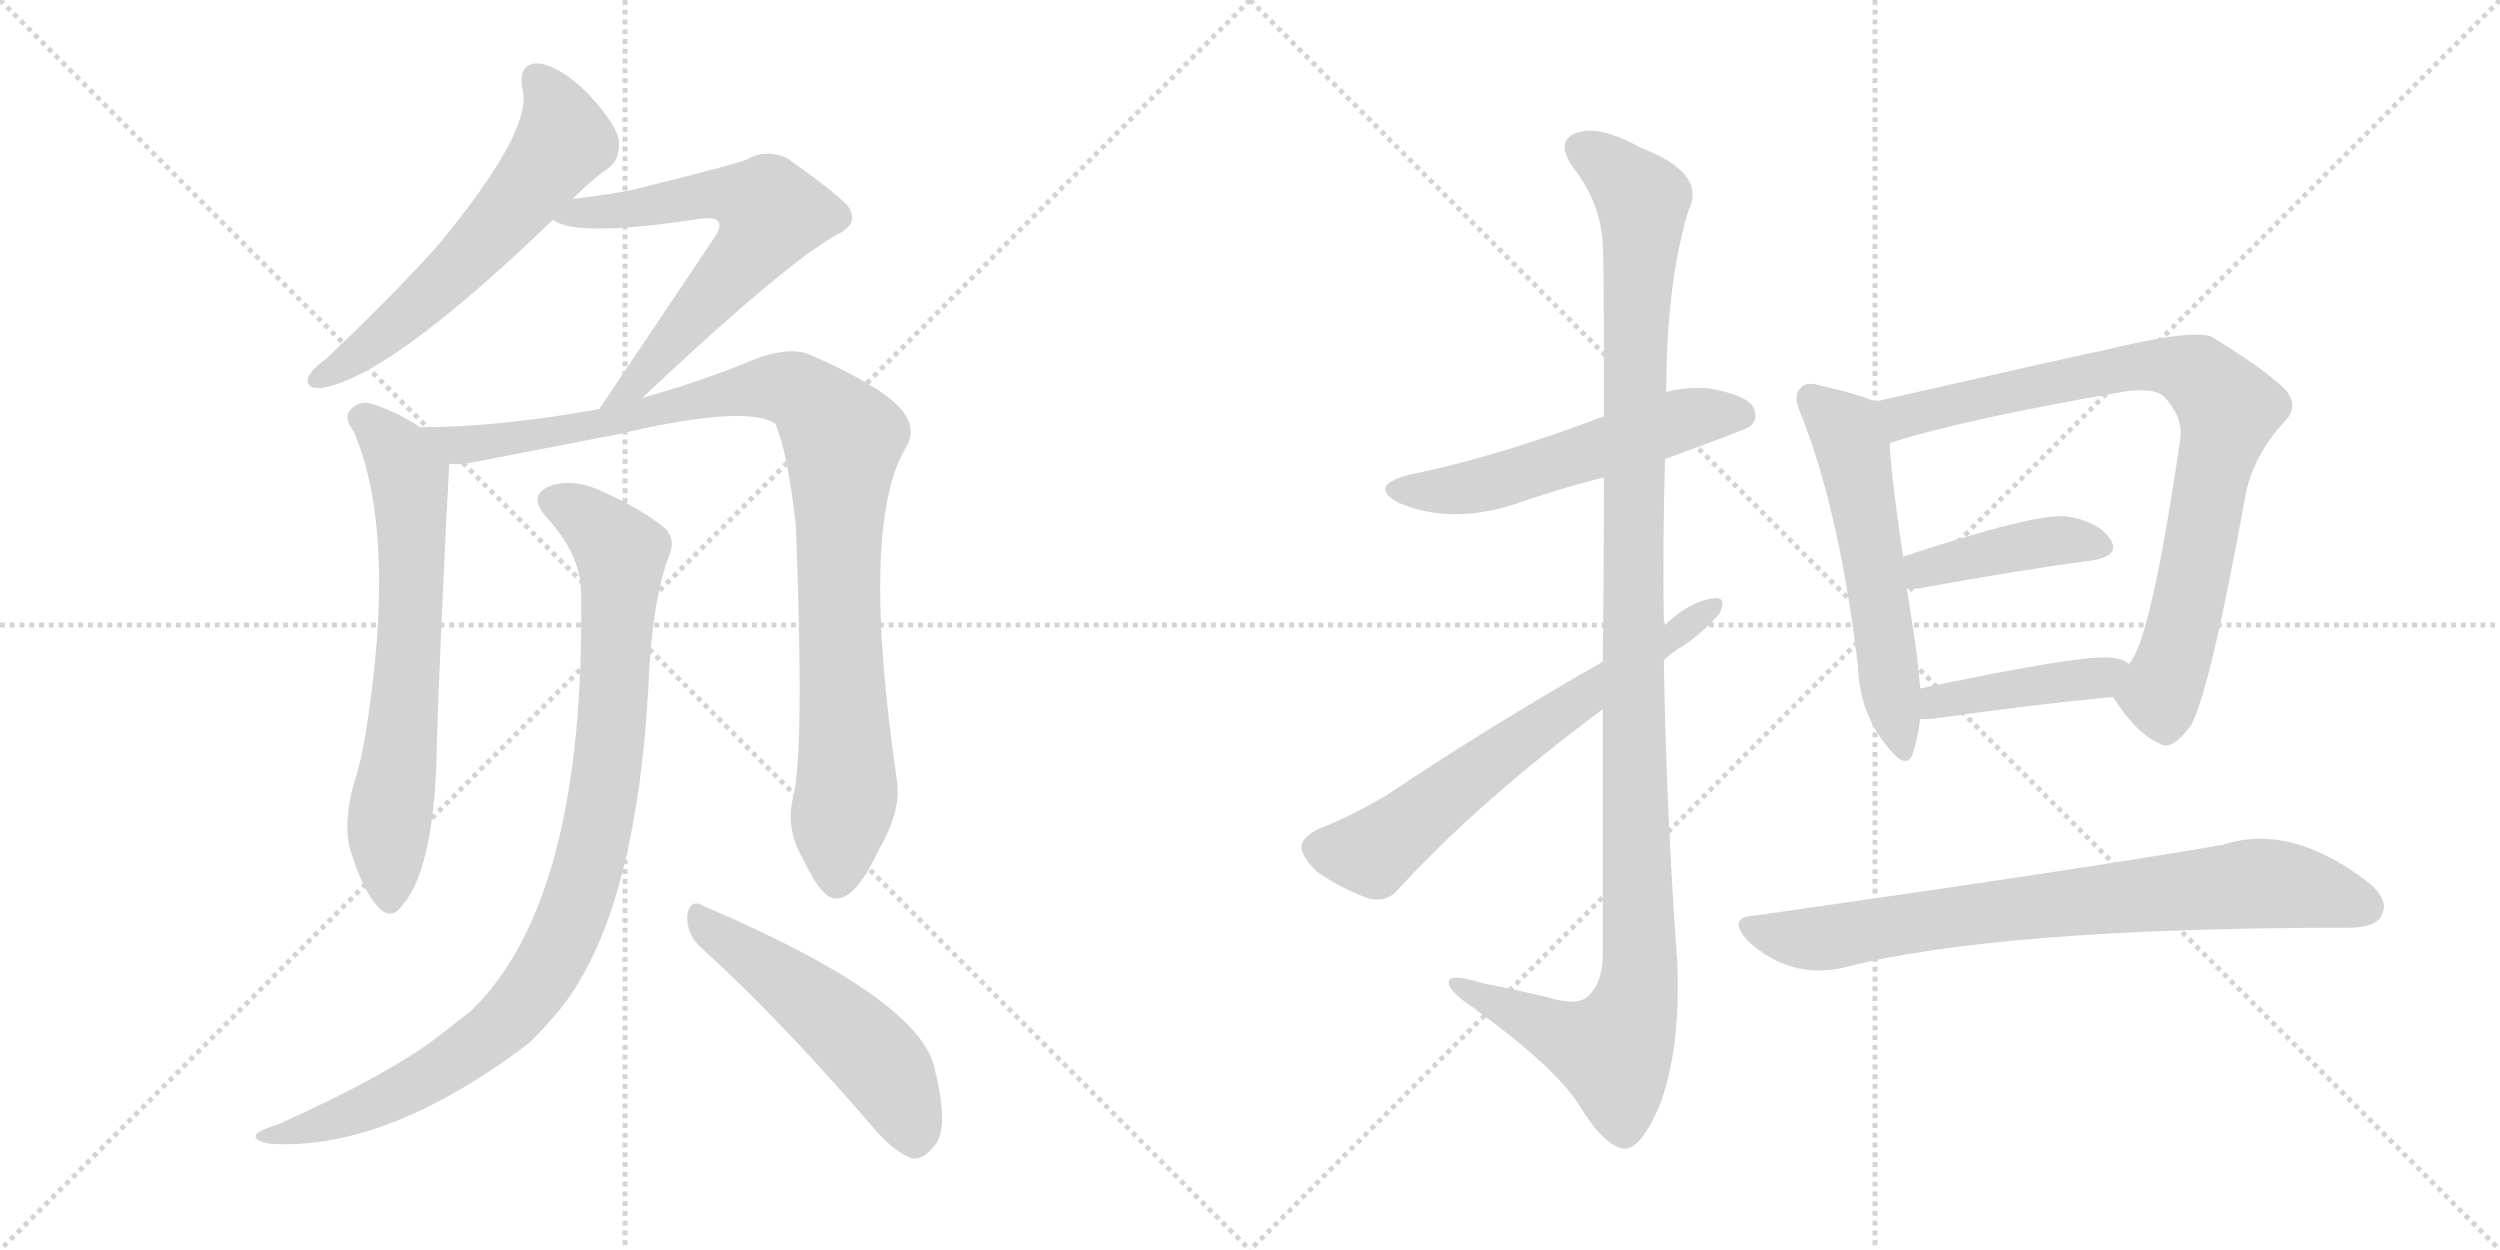 <svg version="1.1" viewBox="0 0 2048 1024" xmlns="http://www.w3.org/2000/svg">
  <g stroke="lightgray" stroke-dasharray="1,1" stroke-width="1" transform="scale(4, 4)">
    <line x1="0" y1="0" x2="256" y2="256"></line>
    <line x1="256" y1="0" x2="0" y2="256"></line>
    <line x1="128" y1="0" x2="128" y2="256"></line>
    <line x1="0" y1="128" x2="256" y2="128"></line>
    <line x1="256" y1="0" x2="512" y2="256"></line>
    <line x1="512" y1="0" x2="256" y2="256"></line>
    <line x1="384" y1="0" x2="384" y2="256"></line>
    <line x1="256" y1="128" x2="512" y2="128"></line>
  </g>
<g transform="scale(1, -1) translate(0, -850)">
   <style type="text/css">
    @keyframes keyframes0 {
      from {
       stroke: black;
       stroke-dashoffset: 590;
       stroke-width: 128;
       }
       66% {
       animation-timing-function: step-end;
       stroke: black;
       stroke-dashoffset: 0;
       stroke-width: 128;
       }
       to {
       stroke: black;
       stroke-width: 1024;
       }
       }
       #make-me-a-hanzi-animation-0 {
         animation: keyframes0 0.73s both;
         animation-delay: 0s;
         animation-timing-function: linear;
       }
    @keyframes keyframes1 {
      from {
       stroke: black;
       stroke-dashoffset: 643;
       stroke-width: 128;
       }
       68% {
       animation-timing-function: step-end;
       stroke: black;
       stroke-dashoffset: 0;
       stroke-width: 128;
       }
       to {
       stroke: black;
       stroke-width: 1024;
       }
       }
       #make-me-a-hanzi-animation-1 {
         animation: keyframes1 0.773s both;
         animation-delay: 0.73s;
         animation-timing-function: linear;
       }
    @keyframes keyframes2 {
      from {
       stroke: black;
       stroke-dashoffset: 667;
       stroke-width: 128;
       }
       68% {
       animation-timing-function: step-end;
       stroke: black;
       stroke-dashoffset: 0;
       stroke-width: 128;
       }
       to {
       stroke: black;
       stroke-width: 1024;
       }
       }
       #make-me-a-hanzi-animation-2 {
         animation: keyframes2 0.793s both;
         animation-delay: 1.503s;
         animation-timing-function: linear;
       }
    @keyframes keyframes3 {
      from {
       stroke: black;
       stroke-dashoffset: 983;
       stroke-width: 128;
       }
       76% {
       animation-timing-function: step-end;
       stroke: black;
       stroke-dashoffset: 0;
       stroke-width: 128;
       }
       to {
       stroke: black;
       stroke-width: 1024;
       }
       }
       #make-me-a-hanzi-animation-3 {
         animation: keyframes3 1.05s both;
         animation-delay: 2.296s;
         animation-timing-function: linear;
       }
    @keyframes keyframes4 {
      from {
       stroke: black;
       stroke-dashoffset: 952;
       stroke-width: 128;
       }
       76% {
       animation-timing-function: step-end;
       stroke: black;
       stroke-dashoffset: 0;
       stroke-width: 128;
       }
       to {
       stroke: black;
       stroke-width: 1024;
       }
       }
       #make-me-a-hanzi-animation-4 {
         animation: keyframes4 1.025s both;
         animation-delay: 3.346s;
         animation-timing-function: linear;
       }
    @keyframes keyframes5 {
      from {
       stroke: black;
       stroke-dashoffset: 511;
       stroke-width: 128;
       }
       62% {
       animation-timing-function: step-end;
       stroke: black;
       stroke-dashoffset: 0;
       stroke-width: 128;
       }
       to {
       stroke: black;
       stroke-width: 1024;
       }
       }
       #make-me-a-hanzi-animation-5 {
         animation: keyframes5 0.666s both;
         animation-delay: 4.371s;
         animation-timing-function: linear;
       }
    @keyframes keyframes6 {
      from {
       stroke: black;
       stroke-dashoffset: 545;
       stroke-width: 128;
       }
       64% {
       animation-timing-function: step-end;
       stroke: black;
       stroke-dashoffset: 0;
       stroke-width: 128;
       }
       to {
       stroke: black;
       stroke-width: 1024;
       }
       }
       #make-me-a-hanzi-animation-6 {
         animation: keyframes6 0.694s both;
         animation-delay: 5.037s;
         animation-timing-function: linear;
       }
    @keyframes keyframes7 {
      from {
       stroke: black;
       stroke-dashoffset: 1162;
       stroke-width: 128;
       }
       79% {
       animation-timing-function: step-end;
       stroke: black;
       stroke-dashoffset: 0;
       stroke-width: 128;
       }
       to {
       stroke: black;
       stroke-width: 1024;
       }
       }
       #make-me-a-hanzi-animation-7 {
         animation: keyframes7 1.196s both;
         animation-delay: 5.73s;
         animation-timing-function: linear;
       }
    @keyframes keyframes8 {
      from {
       stroke: black;
       stroke-dashoffset: 644;
       stroke-width: 128;
       }
       68% {
       animation-timing-function: step-end;
       stroke: black;
       stroke-dashoffset: 0;
       stroke-width: 128;
       }
       to {
       stroke: black;
       stroke-width: 1024;
       }
       }
       #make-me-a-hanzi-animation-8 {
         animation: keyframes8 0.774s both;
         animation-delay: 6.926s;
         animation-timing-function: linear;
       }
    @keyframes keyframes9 {
      from {
       stroke: black;
       stroke-dashoffset: 557;
       stroke-width: 128;
       }
       64% {
       animation-timing-function: step-end;
       stroke: black;
       stroke-dashoffset: 0;
       stroke-width: 128;
       }
       to {
       stroke: black;
       stroke-width: 1024;
       }
       }
       #make-me-a-hanzi-animation-9 {
         animation: keyframes9 0.703s both;
         animation-delay: 7.7s;
         animation-timing-function: linear;
       }
    @keyframes keyframes10 {
      from {
       stroke: black;
       stroke-dashoffset: 821;
       stroke-width: 128;
       }
       73% {
       animation-timing-function: step-end;
       stroke: black;
       stroke-dashoffset: 0;
       stroke-width: 128;
       }
       to {
       stroke: black;
       stroke-width: 1024;
       }
       }
       #make-me-a-hanzi-animation-10 {
         animation: keyframes10 0.918s both;
         animation-delay: 8.403s;
         animation-timing-function: linear;
       }
    @keyframes keyframes11 {
      from {
       stroke: black;
       stroke-dashoffset: 414;
       stroke-width: 128;
       }
       57% {
       animation-timing-function: step-end;
       stroke: black;
       stroke-dashoffset: 0;
       stroke-width: 128;
       }
       to {
       stroke: black;
       stroke-width: 1024;
       }
       }
       #make-me-a-hanzi-animation-11 {
         animation: keyframes11 0.587s both;
         animation-delay: 9.321s;
         animation-timing-function: linear;
       }
    @keyframes keyframes12 {
      from {
       stroke: black;
       stroke-dashoffset: 419;
       stroke-width: 128;
       }
       58% {
       animation-timing-function: step-end;
       stroke: black;
       stroke-dashoffset: 0;
       stroke-width: 128;
       }
       to {
       stroke: black;
       stroke-width: 1024;
       }
       }
       #make-me-a-hanzi-animation-12 {
         animation: keyframes12 0.591s both;
         animation-delay: 9.908s;
         animation-timing-function: linear;
       }
    @keyframes keyframes13 {
      from {
       stroke: black;
       stroke-dashoffset: 765;
       stroke-width: 128;
       }
       71% {
       animation-timing-function: step-end;
       stroke: black;
       stroke-dashoffset: 0;
       stroke-width: 128;
       }
       to {
       stroke: black;
       stroke-width: 1024;
       }
       }
       #make-me-a-hanzi-animation-13 {
         animation: keyframes13 0.873s both;
         animation-delay: 10.499s;
         animation-timing-function: linear;
       }
</style>
<path d="M 469 687 Q 485 703 498 712 Q 508 719 507 734 Q 506 747 482 773 Q 460 795 442 798 Q 424 799 428 777 Q 437 743 357 647 Q 318 604 267 556 Q 257 549 253 542 Q 249 532 262 532 Q 317 539 453 670 L 469 687 Z" fill="lightgray"></path> 
<path d="M 526 524 Q 644 635 686 658 Q 705 667 694 682 Q 681 695 644 721 Q 626 728 611 719 Q 601 715 516 694 Q 494 690 469 687 C 439 683 426 682 453 670 Q 471 655 575 671 Q 585 672 588 669 Q 592 665 585 655 L 491 515 C 474 490 504 503 526 524 Z" fill="lightgray"></path> 
<path d="M 344 500 Q 325 513 302 520 Q 292 521 286 513 Q 282 507 290 496 Q 326 411 299 246 Q 296 227 289 205 Q 282 177 286 157 Q 296 123 308 109 Q 320 94 330 109 Q 357 140 358 247 Q 362 358 368 470 C 369 485 369 485 344 500 Z" fill="lightgray"></path> 
<path d="M 650 198 Q 643 171 658 146 Q 674 112 686 114 Q 702 115 720 154 Q 738 185 735 209 Q 704 420 742 483 Q 757 507 717 532 Q 693 547 662 560 Q 646 566 619 556 Q 576 538 526 524 L 491 515 Q 409 500 344 500 C 314 499 338 467 368 470 Q 377 469 386 471 L 505 494 Q 611 519 635 503 Q 645 481 652 419 Q 659 235 650 198 Z" fill="lightgray"></path> 
<path d="M 476 366 Q 480 113 386 22 L 359 1 Q 319 -30 228 -71 Q 215 -75 211 -78 Q 205 -84 221 -87 Q 317 -93 434 -4 Q 446 8 457 21 Q 520 97 531 284 Q 534 360 549 397 Q 553 409 545 417 Q 526 433 490 449 Q 468 458 451 452 Q 432 445 447 427 Q 475 397 476 366 Z" fill="lightgray"></path> 
<path d="M 574 74 Q 638 16 713 -71 Q 731 -93 747 -99 Q 757 -100 765 -89 Q 778 -76 766 -27 Q 756 31 576 108 Q 566 114 563 101 Q 562 85 574 74 Z" fill="lightgray"></path> 
<path d="M 1364 474 Q 1433 499 1434 501 Q 1441 508 1436 517 Q 1429 527 1399 532 Q 1380 533 1365 529 L 1314 509 Q 1224 475 1154 461 Q 1120 452 1146 438 Q 1188 420 1241 437 Q 1275 449 1314 459 L 1364 474 Z" fill="lightgray"></path> 
<path d="M 1313 269 L 1313 65 Q 1312 43 1300 33 Q 1291 26 1268 33 Q 1243 39 1217 44 Q 1184 54 1187 44 Q 1188 37 1209 23 Q 1276 -26 1294 -56 Q 1315 -90 1331 -91 Q 1344 -91 1359 -57 Q 1377 -11 1374 62 Q 1365 186 1363 309 L 1363 337 Q 1362 406 1364 474 L 1365 529 Q 1365 617 1383 677 Q 1399 708 1344 729 Q 1310 748 1291 741 Q 1273 734 1290 711 Q 1311 684 1313 650 Q 1314 634 1314 509 L 1314 459 Q 1314 395 1313 308 L 1313 269 Z" fill="lightgray"></path> 
<path d="M 1313 308 Q 1217 253 1135 198 Q 1102 179 1080 171 Q 1068 165 1066 157 Q 1066 148 1080 135 Q 1099 122 1121 114 Q 1136 110 1146 122 Q 1212 194 1313 269 L 1363 309 Q 1370 316 1379 321 Q 1398 334 1409 348 Q 1415 361 1404 360 Q 1383 357 1363 337 L 1313 308 Z" fill="lightgray"></path> 
<path d="M 1536 521 Q 1523 527 1492 534 Q 1479 538 1475 532 Q 1468 526 1476 509 Q 1507 430 1522 305 Q 1523 268 1544 241 Q 1562 217 1567 233 Q 1571 245 1573 261 L 1573 286 Q 1572 299 1570 316 Q 1566 344 1562 368 L 1559 394 Q 1549 461 1548 487 C 1546 517 1546 517 1536 521 Z" fill="lightgray"></path> 
<path d="M 1731 279 Q 1750 249 1769 241 Q 1779 234 1795 256 Q 1811 286 1840 447 Q 1847 478 1871 504 Q 1884 517 1872 531 Q 1856 547 1812 574 Q 1796 581 1719 562 Q 1716 562 1536 521 C 1507 514 1519 478 1548 487 Q 1606 506 1739 529 Q 1764 533 1773 525 Q 1789 507 1786 490 Q 1762 325 1744 306 C 1730 280 1730 280 1731 279 Z" fill="lightgray"></path> 
<path d="M 1562 368 L 1572 368 Q 1654 383 1715 391 Q 1737 395 1729 408 Q 1719 423 1693 427 Q 1668 430 1559 394 C 1531 385 1532 368 1562 368 Z" fill="lightgray"></path> 
<path d="M 1573 261 L 1582 261 Q 1666 273 1731 279 C 1761 282 1769 290 1744 306 Q 1740 310 1731 311 Q 1710 315 1573 286 C 1544 280 1543 261 1573 261 Z" fill="lightgray"></path> 
<path d="M 1438 100 Q 1414 99 1432 79 Q 1466 48 1509 57 Q 1635 90 1924 90 Q 1946 90 1951 100 Q 1958 113 1939 128 Q 1876 176 1821 158 Q 1712 139 1438 100 Z" fill="lightgray"></path> 
      <clipPath id="make-me-a-hanzi-clip-0">
      <path d="M 469 687 Q 485 703 498 712 Q 508 719 507 734 Q 506 747 482 773 Q 460 795 442 798 Q 424 799 428 777 Q 437 743 357 647 Q 318 604 267 556 Q 257 549 253 542 Q 249 532 262 532 Q 317 539 453 670 L 469 687 Z" fill="lightgray"></path>
      </clipPath>
      <path clip-path="url(#make-me-a-hanzi-clip-0)" d="M 440 784 L 457 759 L 459 730 L 379 633 L 305 568 L 262 541 " fill="none" id="make-me-a-hanzi-animation-0" stroke-dasharray="462 924" stroke-linecap="round"></path>

      <clipPath id="make-me-a-hanzi-clip-1">
      <path d="M 526 524 Q 644 635 686 658 Q 705 667 694 682 Q 681 695 644 721 Q 626 728 611 719 Q 601 715 516 694 Q 494 690 469 687 C 439 683 426 682 453 670 Q 471 655 575 671 Q 585 672 588 669 Q 592 665 585 655 L 491 515 C 474 490 504 503 526 524 Z" fill="lightgray"></path>
      </clipPath>
      <path clip-path="url(#make-me-a-hanzi-clip-1)" d="M 458 673 L 587 691 L 611 688 L 632 675 L 612 640 L 541 557 L 518 533 L 496 521 " fill="none" id="make-me-a-hanzi-animation-1" stroke-dasharray="515 1030" stroke-linecap="round"></path>

      <clipPath id="make-me-a-hanzi-clip-2">
      <path d="M 344 500 Q 325 513 302 520 Q 292 521 286 513 Q 282 507 290 496 Q 326 411 299 246 Q 296 227 289 205 Q 282 177 286 157 Q 296 123 308 109 Q 320 94 330 109 Q 357 140 358 247 Q 362 358 368 470 C 369 485 369 485 344 500 Z" fill="lightgray"></path>
      </clipPath>
      <path clip-path="url(#make-me-a-hanzi-clip-2)" d="M 296 508 L 324 482 L 335 459 L 337 432 L 336 335 L 318 173 L 319 113 " fill="none" id="make-me-a-hanzi-animation-2" stroke-dasharray="539 1078" stroke-linecap="round"></path>

      <clipPath id="make-me-a-hanzi-clip-3">
      <path d="M 650 198 Q 643 171 658 146 Q 674 112 686 114 Q 702 115 720 154 Q 738 185 735 209 Q 704 420 742 483 Q 757 507 717 532 Q 693 547 662 560 Q 646 566 619 556 Q 576 538 526 524 L 491 515 Q 409 500 344 500 C 314 499 338 467 368 470 Q 377 469 386 471 L 505 494 Q 611 519 635 503 Q 645 481 652 419 Q 659 235 650 198 Z" fill="lightgray"></path>
      </clipPath>
      <path clip-path="url(#make-me-a-hanzi-clip-3)" d="M 351 497 L 375 485 L 514 506 L 579 525 L 635 533 L 657 528 L 669 518 L 690 488 L 686 382 L 694 212 L 686 128 " fill="none" id="make-me-a-hanzi-animation-3" stroke-dasharray="855 1710" stroke-linecap="round"></path>

      <clipPath id="make-me-a-hanzi-clip-4">
      <path d="M 476 366 Q 480 113 386 22 L 359 1 Q 319 -30 228 -71 Q 215 -75 211 -78 Q 205 -84 221 -87 Q 317 -93 434 -4 Q 446 8 457 21 Q 520 97 531 284 Q 534 360 549 397 Q 553 409 545 417 Q 526 433 490 449 Q 468 458 451 452 Q 432 445 447 427 Q 475 397 476 366 Z" fill="lightgray"></path>
      </clipPath>
      <path clip-path="url(#make-me-a-hanzi-clip-4)" d="M 453 439 L 487 421 L 509 397 L 495 202 L 482 139 L 460 78 L 426 26 L 383 -12 L 302 -57 L 217 -82 " fill="none" id="make-me-a-hanzi-animation-4" stroke-dasharray="824 1648" stroke-linecap="round"></path>

      <clipPath id="make-me-a-hanzi-clip-5">
      <path d="M 574 74 Q 638 16 713 -71 Q 731 -93 747 -99 Q 757 -100 765 -89 Q 778 -76 766 -27 Q 756 31 576 108 Q 566 114 563 101 Q 562 85 574 74 Z" fill="lightgray"></path>
      </clipPath>
      <path clip-path="url(#make-me-a-hanzi-clip-5)" d="M 575 95 L 669 27 L 717 -17 L 736 -45 L 749 -83 " fill="none" id="make-me-a-hanzi-animation-5" stroke-dasharray="383 766" stroke-linecap="round"></path>

      <clipPath id="make-me-a-hanzi-clip-6">
      <path d="M 1364 474 Q 1433 499 1434 501 Q 1441 508 1436 517 Q 1429 527 1399 532 Q 1380 533 1365 529 L 1314 509 Q 1224 475 1154 461 Q 1120 452 1146 438 Q 1188 420 1241 437 Q 1275 449 1314 459 L 1364 474 Z" fill="lightgray"></path>
      </clipPath>
      <path clip-path="url(#make-me-a-hanzi-clip-6)" d="M 1147 450 L 1184 447 L 1227 455 L 1375 505 L 1427 509 " fill="none" id="make-me-a-hanzi-animation-6" stroke-dasharray="417 834" stroke-linecap="round"></path>

      <clipPath id="make-me-a-hanzi-clip-7">
      <path d="M 1313 269 L 1313 65 Q 1312 43 1300 33 Q 1291 26 1268 33 Q 1243 39 1217 44 Q 1184 54 1187 44 Q 1188 37 1209 23 Q 1276 -26 1294 -56 Q 1315 -90 1331 -91 Q 1344 -91 1359 -57 Q 1377 -11 1374 62 Q 1365 186 1363 309 L 1363 337 Q 1362 406 1364 474 L 1365 529 Q 1365 617 1383 677 Q 1399 708 1344 729 Q 1310 748 1291 741 Q 1273 734 1290 711 Q 1311 684 1313 650 Q 1314 634 1314 509 L 1314 459 Q 1314 395 1313 308 L 1313 269 Z" fill="lightgray"></path>
      </clipPath>
      <path clip-path="url(#make-me-a-hanzi-clip-7)" d="M 1298 726 L 1314 718 L 1346 686 L 1338 547 L 1343 52 L 1338 21 L 1321 -11 L 1275 3 L 1206 36 L 1204 42 L 1194 42 " fill="none" id="make-me-a-hanzi-animation-7" stroke-dasharray="1034 2068" stroke-linecap="round"></path>

      <clipPath id="make-me-a-hanzi-clip-8">
      <path d="M 1313 308 Q 1217 253 1135 198 Q 1102 179 1080 171 Q 1068 165 1066 157 Q 1066 148 1080 135 Q 1099 122 1121 114 Q 1136 110 1146 122 Q 1212 194 1313 269 L 1363 309 Q 1370 316 1379 321 Q 1398 334 1409 348 Q 1415 361 1404 360 Q 1383 357 1363 337 L 1313 308 Z" fill="lightgray"></path>
      </clipPath>
      <path clip-path="url(#make-me-a-hanzi-clip-8)" d="M 1077 155 L 1125 151 L 1202 213 L 1399 351 " fill="none" id="make-me-a-hanzi-animation-8" stroke-dasharray="516 1032" stroke-linecap="round"></path>

      <clipPath id="make-me-a-hanzi-clip-9">
      <path d="M 1536 521 Q 1523 527 1492 534 Q 1479 538 1475 532 Q 1468 526 1476 509 Q 1507 430 1522 305 Q 1523 268 1544 241 Q 1562 217 1567 233 Q 1571 245 1573 261 L 1573 286 Q 1572 299 1570 316 Q 1566 344 1562 368 L 1559 394 Q 1549 461 1548 487 C 1546 517 1546 517 1536 521 Z" fill="lightgray"></path>
      </clipPath>
      <path clip-path="url(#make-me-a-hanzi-clip-9)" d="M 1484 524 L 1512 498 L 1521 469 L 1556 239 " fill="none" id="make-me-a-hanzi-animation-9" stroke-dasharray="429 858" stroke-linecap="round"></path>

      <clipPath id="make-me-a-hanzi-clip-10">
      <path d="M 1731 279 Q 1750 249 1769 241 Q 1779 234 1795 256 Q 1811 286 1840 447 Q 1847 478 1871 504 Q 1884 517 1872 531 Q 1856 547 1812 574 Q 1796 581 1719 562 Q 1716 562 1536 521 C 1507 514 1519 478 1548 487 Q 1606 506 1739 529 Q 1764 533 1773 525 Q 1789 507 1786 490 Q 1762 325 1744 306 C 1730 280 1730 280 1731 279 Z" fill="lightgray"></path>
      </clipPath>
      <path clip-path="url(#make-me-a-hanzi-clip-10)" d="M 1551 494 L 1559 510 L 1735 549 L 1790 548 L 1815 529 L 1826 515 L 1786 326 L 1770 282 L 1747 280 " fill="none" id="make-me-a-hanzi-animation-10" stroke-dasharray="693 1386" stroke-linecap="round"></path>

      <clipPath id="make-me-a-hanzi-clip-11">
      <path d="M 1562 368 L 1572 368 Q 1654 383 1715 391 Q 1737 395 1729 408 Q 1719 423 1693 427 Q 1668 430 1559 394 C 1531 385 1532 368 1562 368 Z" fill="lightgray"></path>
      </clipPath>
      <path clip-path="url(#make-me-a-hanzi-clip-11)" d="M 1567 375 L 1597 391 L 1651 402 L 1684 407 L 1719 402 " fill="none" id="make-me-a-hanzi-animation-11" stroke-dasharray="286 572" stroke-linecap="round"></path>

      <clipPath id="make-me-a-hanzi-clip-12">
      <path d="M 1573 261 L 1582 261 Q 1666 273 1731 279 C 1761 282 1769 290 1744 306 Q 1740 310 1731 311 Q 1710 315 1573 286 C 1544 280 1543 261 1573 261 Z" fill="lightgray"></path>
      </clipPath>
      <path clip-path="url(#make-me-a-hanzi-clip-12)" d="M 1578 267 L 1614 282 L 1721 294 L 1735 302 " fill="none" id="make-me-a-hanzi-animation-12" stroke-dasharray="291 582" stroke-linecap="round"></path>

      <clipPath id="make-me-a-hanzi-clip-13">
      <path d="M 1438 100 Q 1414 99 1432 79 Q 1466 48 1509 57 Q 1635 90 1924 90 Q 1946 90 1951 100 Q 1958 113 1939 128 Q 1876 176 1821 158 Q 1712 139 1438 100 Z" fill="lightgray"></path>
      </clipPath>
      <path clip-path="url(#make-me-a-hanzi-clip-13)" d="M 1434 90 L 1489 81 L 1609 101 L 1846 126 L 1902 119 L 1937 107 " fill="none" id="make-me-a-hanzi-animation-13" stroke-dasharray="637 1274" stroke-linecap="round"></path>

</g>
</svg>
